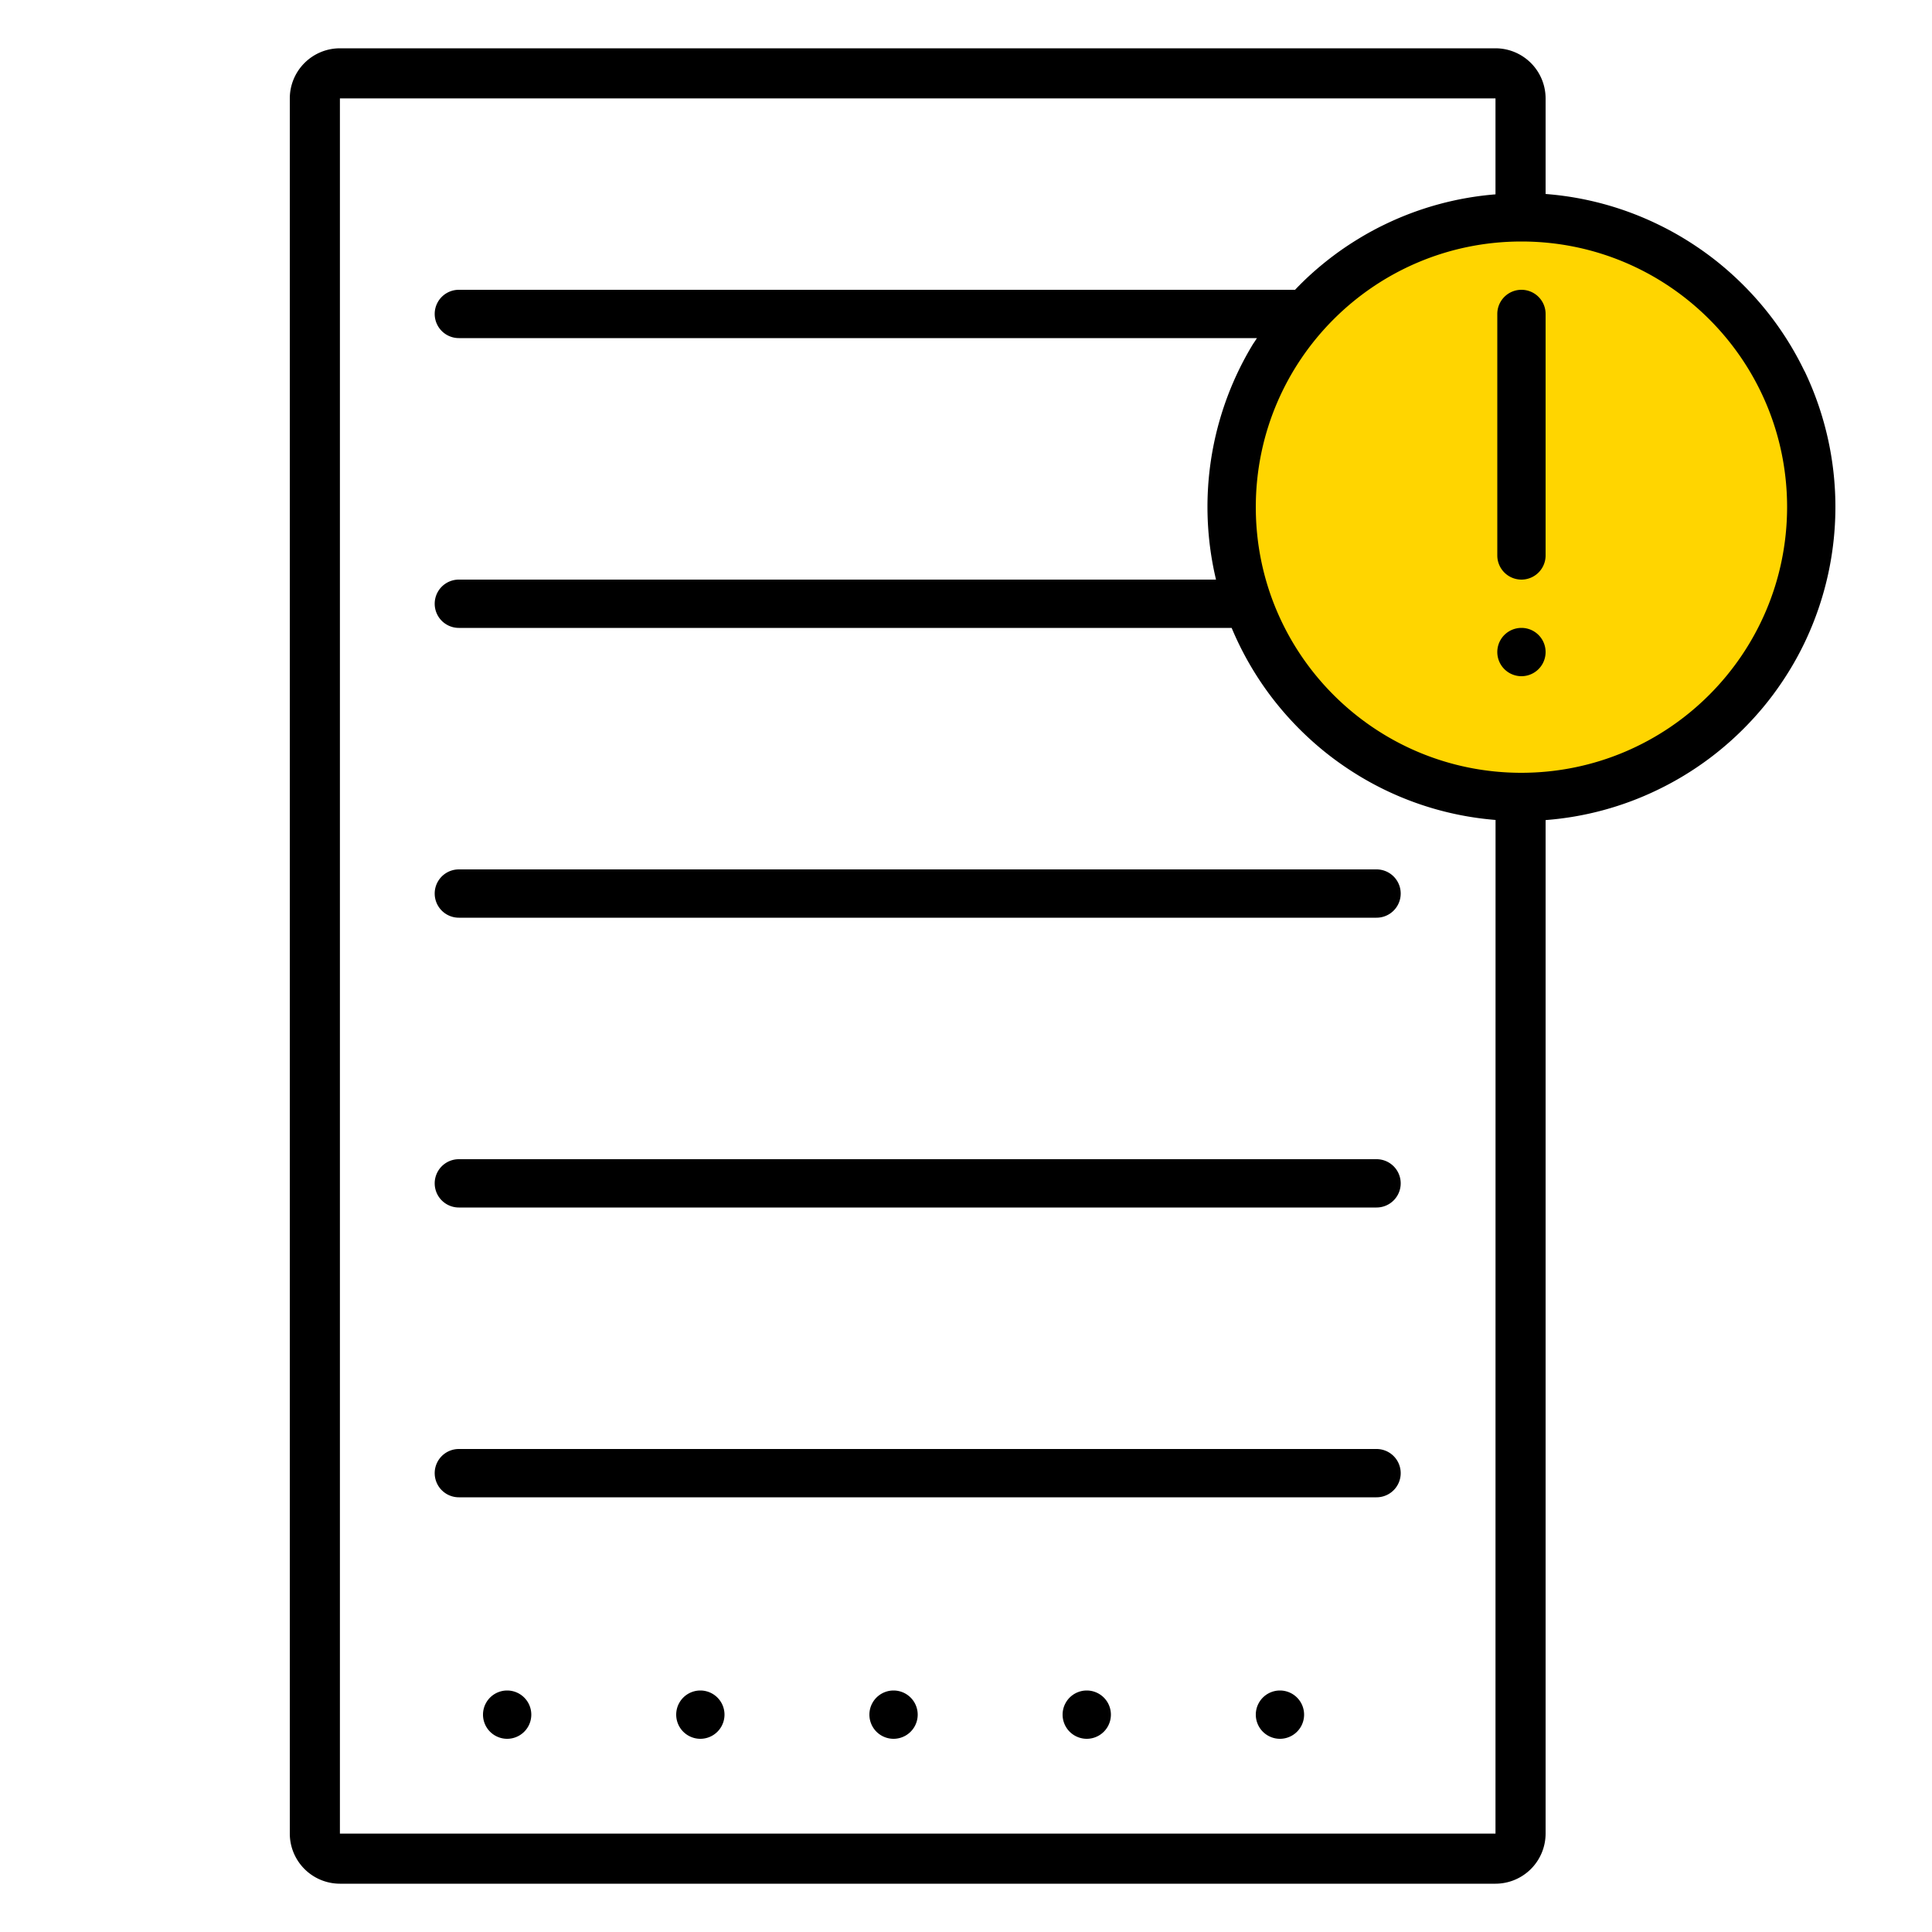 <svg xmlns="http://www.w3.org/2000/svg" width="320" height="320"><g id="Foundations/Icons/Brand-Icons/Online/06-document-warning" fill="none" fill-rule="evenodd" stroke="none" stroke-width="1"><circle id="lg-icon-fill-primary" cx="253" cy="84" r="49" fill="#ffd500"/><path id="Half-tone" fill="#000" d="M212 280a4 4 0 1 1 0 8 4 4 0 0 1 0-8m-32 0a4 4 0 1 1 0 8 4 4 0 0 1 0-8m-32 0a4 4 0 1 1 0 8 4 4 0 0 1 0-8m-32 0a4 4 0 1 1 0 8 4 4 0 0 1 0-8m-32 0a4 4 0 1 1 0 8 4 4 0 0 1 0-8"/><path id="Outlines" fill="#000" d="M247.7 8a8.31 8.31 0 0 1 8.3 8.3v15.83a51.6 51.6 0 0 1 18.54 5c1.52.73 2.99 1.53 4.42 2.4s2.81 1.8 4.15 2.8 2.62 2.06 3.85 3.18a53 53 0 0 1 3.53 3.53 53 53 0 0 1 3.18 3.85 52 52 0 0 1 5.2 8.57v-.04l.263.556a52.08 52.08 0 0 1 0 43.968l-.263.556c-.73 1.52-1.53 2.99-2.4 4.42a53 53 0 0 1-2.8 4.15c-1 1.34-2.06 2.62-3.18 3.85a53 53 0 0 1-3.53 3.53 53 53 0 0 1-3.85 3.18 52 52 0 0 1-8.57 5.2 51.6 51.6 0 0 1-18.54 5V303.7a8.31 8.31 0 0 1-8.3 8.3H56.3a8.31 8.31 0 0 1-8.3-8.3V16.3A8.31 8.31 0 0 1 56.3 8Zm0 8.3H56.3v287.4h191.4l.01-167.89a51.5 51.5 0 0 1-22.66-7.34 53 53 0 0 1-4.15-2.8c-1.34-1-2.62-2.06-3.85-3.18a53 53 0 0 1-3.53-3.53 53 53 0 0 1-3.18-3.85A52.2 52.2 0 0 1 204 104H76a4 4 0 1 1 0-8h125.41a52 52 0 0 1 3.72-34.58 51 51 0 0 1 2.4-4.42c.21-.31.44-.65.66-1H76a4 4 0 1 1 0-8h138.5c.82-.86 1.66-1.69 2.54-2.49a53 53 0 0 1 3.85-3.18c1.33-1 2.72-1.93 4.15-2.8a49 49 0 0 1 4.42-2.4 51.5 51.5 0 0 1 18.24-4.94zM228 240a4 4 0 0 1 .2 7.995l-.2.005H76a4 4 0 0 1-.2-7.995L76 240zm0-48a4 4 0 0 1 .2 7.995l-.2.005H76a4 4 0 0 1-.2-7.995L76 192zm0-48a4 4 0 0 1 .2 7.995l-.2.005H76a4 4 0 0 1-.2-7.995L76 144zm24-104c-24.3 0-44 19.7-44 44s19.7 44 44 44c24.29-.028 43.972-19.71 44-44 0-24.3-19.7-44-44-44m0 64a4 4 0 1 1 0 8 4 4 0 0 1 0-8m0-56a4 4 0 0 1 3.995 3.8l.005.2v40a4 4 0 0 1-7.995.2L248 92V52a4 4 0 0 1 4-4"/></g></svg>